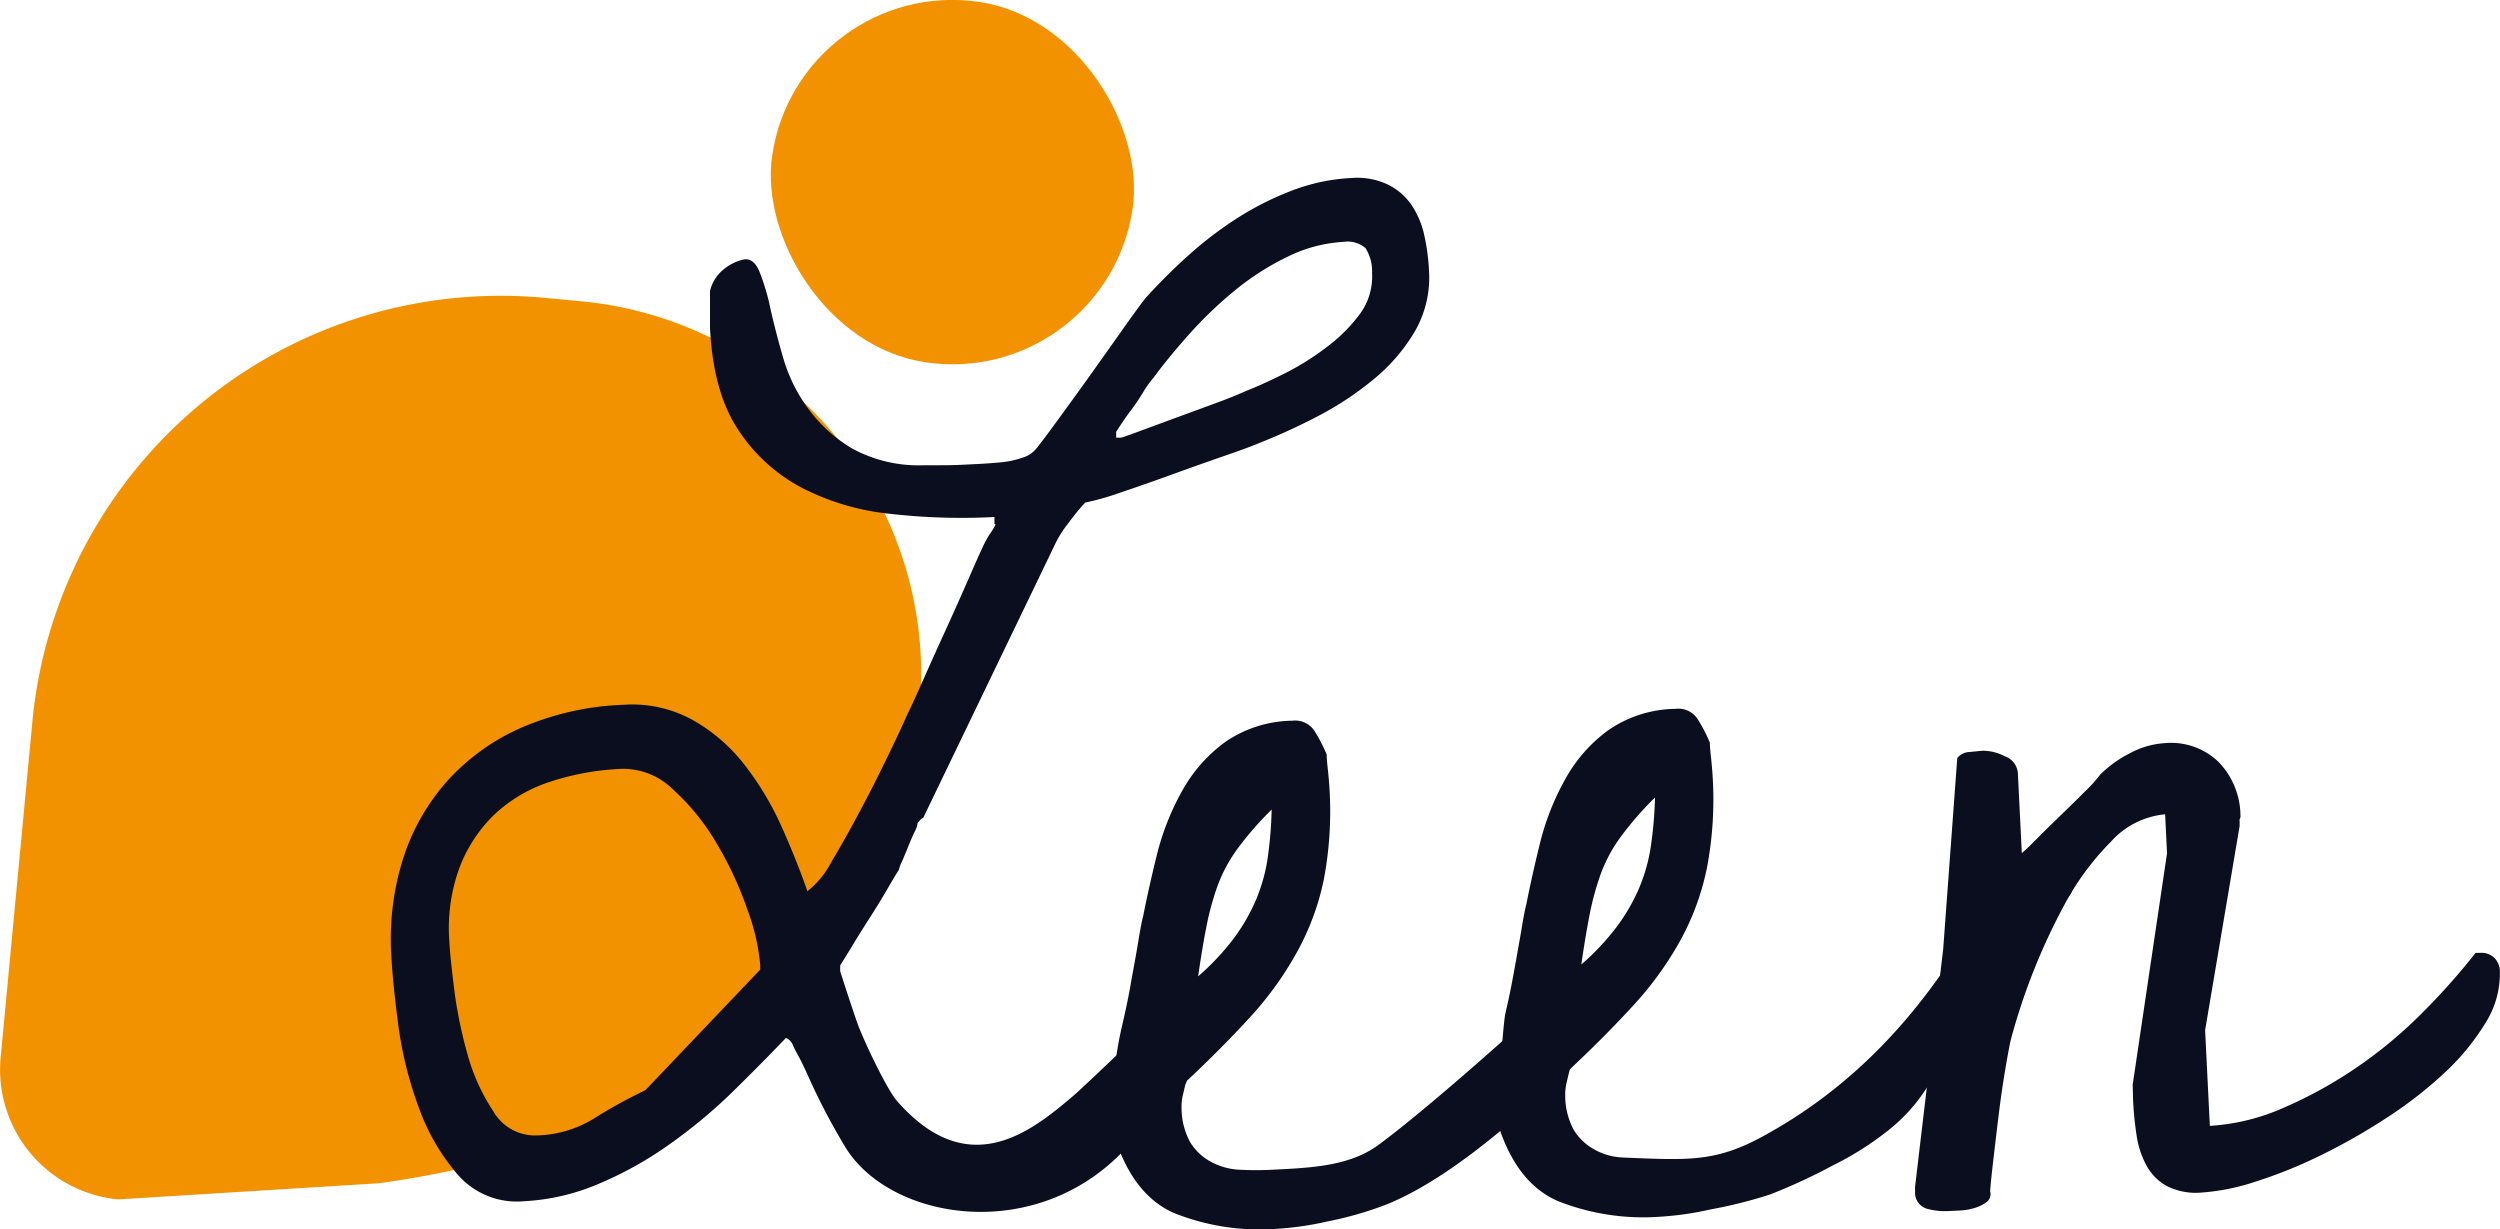 <svg id="Logo" xmlns="http://www.w3.org/2000/svg" viewBox="0 0 301.3 148.12"><defs><style>.cls-1{fill:#f39200;}.cls-2{fill:#0b0e1e;}</style></defs><title>logo</title><rect class="cls-1" x="508.56" y="204.26" width="43.91" height="43.91" rx="21.95" ry="21.95" transform="translate(-376.89 -279.51) rotate(8.42)"/><path class="cls-1" d="M485.76,240.57l-4.36-.41a56.68,56.68,0,0,0-61.76,51.1l-3.82,40.43A15.71,15.71,0,0,0,430,348.81l31.38-1.94c30.88-4.28,61.68-19.74,65.19-57h0A45.25,45.25,0,0,0,485.76,240.57Z" transform="translate(-415.74 -204.26)"/><path class="cls-2" d="M517.62,342.51a78,78,0,0,1-4.3-8.16q-1-2.23-1.49-3.07a11.52,11.52,0,0,1-.55-1.11,1.54,1.54,0,0,0-.82-0.82q-3,3.14-6.53,6.6a63.57,63.57,0,0,1-7.61,6.3,44.55,44.55,0,0,1-8.46,4.7,26.34,26.34,0,0,1-8.94,2.08,9.43,9.43,0,0,1-7.93-3.11,25.32,25.32,0,0,1-4.78-8.19,45.68,45.68,0,0,1-2.47-9.94q-0.67-5.11-.84-8.38a32.08,32.08,0,0,1,1.53-12A25.79,25.79,0,0,1,470,298a26.17,26.17,0,0,1,9-6.22,34.2,34.2,0,0,1,11.89-2.58,15.1,15.1,0,0,1,8.29,1.81,20.91,20.91,0,0,1,6.27,5.4,36,36,0,0,1,4.46,7.42q1.82,4.05,3.14,7.84a10.74,10.74,0,0,0,2.87-3.5q1.63-2.72,3.38-6t3.35-6.59q1.6-3.29,2.49-5.33,0.39-.73,1.72-3.73t2.93-6.5q1.59-3.5,2.93-6.57t1.72-3.8a9.5,9.5,0,0,1,.65-1.1,9.81,9.81,0,0,0,.65-1.1,0.12,0.12,0,0,1-.15-0.14V267l0-.43a76,76,0,0,1-12.53-.38A29.68,29.68,0,0,1,512.29,263a20.6,20.6,0,0,1-7.62-7q-3-4.56-3.36-12.25c0-.28,0-1,0-2.14s0-1.9,0-2.28a4.7,4.7,0,0,1,1.44-2.43,5.75,5.75,0,0,1,2.48-1.33q1.25-.35,2,1.33a26.72,26.72,0,0,1,1.35,4.5q0.63,2.83,1.57,6.06a19.45,19.45,0,0,0,3,6.06,17.88,17.88,0,0,0,5.32,4.81,16.71,16.71,0,0,0,8.65,2l1.91,0q1.62,0,2.75-.06l2-.1q1.34-.07,2.67-0.2a10.88,10.88,0,0,0,2.52-.55,3.4,3.4,0,0,0,1.71-1.15q0.8-1,2.72-3.63t3.9-5.4q2-2.81,3.83-5.4t2.65-3.63a69.33,69.33,0,0,1,5.12-5.11,45.21,45.21,0,0,1,6-4.58,36,36,0,0,1,6.62-3.32,23.26,23.26,0,0,1,7.13-1.49,8.64,8.64,0,0,1,4.35.79,7.41,7.41,0,0,1,2.88,2.5,10.59,10.59,0,0,1,1.52,3.64,25.05,25.05,0,0,1,.56,4.18,13,13,0,0,1-1.69,7.36,21.83,21.83,0,0,1-5,5.81,38.24,38.24,0,0,1-6.78,4.47,73.65,73.65,0,0,1-7,3.2q-1.11.48-4,1.48t-6.32,2.24q-3.4,1.24-6.39,2.24a31.38,31.38,0,0,1-4.25,1.21q-0.94,1-2.07,2.53a13.26,13.26,0,0,0-1.64,2.65L527,302.84a0.58,0.58,0,0,0-.34.23l-0.33.37a2.94,2.94,0,0,1-.37,1.09q-0.38.8-.76,1.75t-0.76,1.82a4.58,4.58,0,0,0-.37,1q-0.39.59-1.37,2.28t-2.16,3.53q-1.18,1.84-2.16,3.46T517,320.61l0,0.43v0.28q1.17,3.66,2.07,6.25c0.6,1.73,3.53,8,4.82,9.43,8.55,9.72,16.07,3.69,21.12-.6,2.22-1.89,15.1-14.43,15.1-14.43,4.48,0.14-1.38,12.25-1.36,12.63s-6.49,7.23-7.87,8.63C540.05,354.23,522.89,351.19,517.62,342.51Zm-47.73-24.87q0.08,1.71.56,5.61a53.44,53.44,0,0,0,1.59,7.92,23.88,23.88,0,0,0,3.17,7.05,5.8,5.8,0,0,0,5.3,2.88,13.7,13.7,0,0,0,6.75-2,62.29,62.29,0,0,1,6.26-3.45l13.84-14.53,0-.57a25.4,25.4,0,0,0-1.53-6.63,42.88,42.88,0,0,0-3.71-8,27.56,27.56,0,0,0-5.27-6.52,8.56,8.56,0,0,0-6.2-2.48,31.74,31.74,0,0,0-8.62,1.56,17.82,17.82,0,0,0-6.66,3.9,17.56,17.56,0,0,0-4.21,6.34A21.15,21.15,0,0,0,469.89,317.64Zm107.79-84.23a17.37,17.37,0,0,0-6.7,1.76,31.85,31.85,0,0,0-6.3,4,48.72,48.72,0,0,0-5.53,5.27q-2.55,2.84-4.4,5.36a12.45,12.45,0,0,0-1.26,1.77q-0.72,1.18-1.45,2.14t-1.78,2.59l0,0.71,0.56,0q0.14,0,1.95-.67l4.23-1.56,4.93-1.81q2.5-.91,3.88-1.55,2.08-.81,4.77-2.16a31.25,31.25,0,0,0,5.07-3.18,19.28,19.28,0,0,0,4-4,7.6,7.6,0,0,0,1.45-4.92,5.18,5.18,0,0,0-.79-3A3.3,3.3,0,0,0,577.68,233.41Z" transform="translate(-415.74 -204.26)"/><path class="cls-2" d="M551,327.77c0.34-1.49.7-3.1,1-4.83s0.63-3.39.89-5,0.46-2.66.62-3.24q0.68-3.46,1.68-7.51a30.87,30.87,0,0,1,3-7.57,18.18,18.18,0,0,1,5.15-5.89,14.57,14.57,0,0,1,8.14-2.61,2.77,2.77,0,0,1,2.67,1.22,18.69,18.69,0,0,1,1.48,2.85q0,0.57.17,2.06c0.1,1,.15,1.68.17,2.06a44.15,44.15,0,0,1-.67,10.88A31,31,0,0,1,572,319.1a40.58,40.58,0,0,1-5.62,7.77q-3.35,3.67-7.68,7.73c-0.08.29-.2,0.77-0.35,1.44a6,6,0,0,0-.21,1.44v0.28a8.7,8.7,0,0,0,1,4.09,6.55,6.55,0,0,0,2.45,2.38,8,8,0,0,0,3.44,1,37.5,37.5,0,0,0,4.17,0c4.42-.22,9.08-0.41,12.52-2.88,6.34-4.55,24.18-20.5,24.49-21.68s0.58,10.94-1.36,12.51-12.41,12.36-22,16.24a42.86,42.86,0,0,1-7.18,2.06,36.92,36.92,0,0,1-5.82.86,27.87,27.87,0,0,1-12.6-1.88q-5.13-2.24-7.33-9.7A43.92,43.92,0,0,1,551,327.77Zm18-25.94a39.11,39.11,0,0,0-4.21,4.85,18.28,18.28,0,0,0-2.33,4.4,33.35,33.35,0,0,0-1.32,4.85q-0.51,2.59-1,6a30,30,0,0,0,4.23-4.49,23,23,0,0,0,2.67-4.56,20.88,20.88,0,0,0,1.45-5A49,49,0,0,0,569,301.84Z" transform="translate(-415.74 -204.26)"/><path class="cls-2" d="M597.18,326.34q0.53-2.24,1-4.83t0.89-5q0.38-2.37.62-3.24,0.68-3.46,1.68-7.51a30.87,30.87,0,0,1,3-7.57,18.18,18.18,0,0,1,5.15-5.89,14.58,14.58,0,0,1,8.14-2.61,2.77,2.77,0,0,1,2.67,1.22,18.69,18.69,0,0,1,1.48,2.85q0,0.57.17,2.06c0.1,1,.15,1.68.17,2.06a44.16,44.16,0,0,1-.67,10.88,31,31,0,0,1-3.24,8.87,40.58,40.58,0,0,1-5.62,7.77q-3.35,3.66-7.68,7.73c-0.08.29-.2,0.77-0.35,1.44a6,6,0,0,0-.21,1.44v0.28a8.7,8.7,0,0,0,1,4.09,6.55,6.55,0,0,0,2.45,2.38,7.6,7.6,0,0,0,3.44,1c7.77,0.32,11.1.6,16.77-2.46,21.42-11.58,27.36-31.59,31.3-34.22,0.38-.25,5.86,3.85,6.08,4.6s-15.83,16.81-15.79,17.57a10.28,10.28,0,0,1-1.61,6,20.62,20.62,0,0,1-4.69,5.23,37.17,37.17,0,0,1-6.72,4.25,68.94,68.94,0,0,1-7.55,3.49,55.32,55.32,0,0,1-7.17,1.8,36.92,36.92,0,0,1-5.82.86,27.88,27.88,0,0,1-12.6-1.88q-5.13-2.24-7.33-9.7S596.83,327.83,597.18,326.34Zm18-25.94a39.15,39.15,0,0,0-4.21,4.85,18.28,18.28,0,0,0-2.33,4.4,33.35,33.35,0,0,0-1.32,4.85q-0.51,2.59-1,6a30,30,0,0,0,4.23-4.49,23,23,0,0,0,2.67-4.56,20.88,20.88,0,0,0,1.45-5A49,49,0,0,0,615.2,300.4Z" transform="translate(-415.74 -204.26)"/><path class="cls-2" d="M646.53,347.4l3.4-28.72,1.7-23.07a2,2,0,0,1,1.52-.72c0.75-.08,1.27-0.13,1.55-0.15a5.76,5.76,0,0,1,2.65.66,2.34,2.34,0,0,1,1.58,2l0.48,9.68q0.54-.45,1.89-1.81t2.9-2.85q1.55-1.5,2.9-2.85a16.16,16.16,0,0,0,1.74-1.94,14.18,14.18,0,0,1,3.62-2.6,10.06,10.06,0,0,1,4.11-1.2,8.24,8.24,0,0,1,6.54,2.25,9.39,9.39,0,0,1,2.65,6.44,0.57,0.57,0,0,1-.05.36,0.55,0.55,0,0,0-.05.36l0,0.57-4.16,24.61,0.57,11.53a25.73,25.73,0,0,0,9-2.23,52.25,52.25,0,0,0,8.87-4.93,54.62,54.62,0,0,0,7.87-6.6,80.79,80.79,0,0,0,6.29-7.09l0.56,0a2.19,2.19,0,0,1,1.65.56,2.24,2.24,0,0,1,.71,1.61,11.08,11.08,0,0,1-1.74,6.29,28.22,28.22,0,0,1-4.93,6,50.09,50.09,0,0,1-7.08,5.49,73.39,73.39,0,0,1-8,4.53,56.81,56.81,0,0,1-7.69,3.09,26.31,26.31,0,0,1-6.44,1.31,7.76,7.76,0,0,1-4.28-.79,6.25,6.25,0,0,1-2.46-2.52,11.16,11.16,0,0,1-1.16-3.58,40.5,40.5,0,0,1-.42-4.26L672.77,335l4.14-27.9-0.23-4.7a10,10,0,0,0-6.55,3.32,32.52,32.52,0,0,0-5.57,7.55,75.17,75.17,0,0,0-6.48,16.31q-0.23,1-.67,3.6t-0.79,5.46q-0.35,2.87-.65,5.46t-0.38,3.73a1.19,1.19,0,0,1-.43,1.31,4.69,4.69,0,0,1-1.45.71,7.18,7.18,0,0,1-1.75.3l-1.48.07a7.92,7.92,0,0,1-2.56-.3,2,2,0,0,1-1.37-2.07Z" transform="translate(-415.74 -204.26)"/></svg>